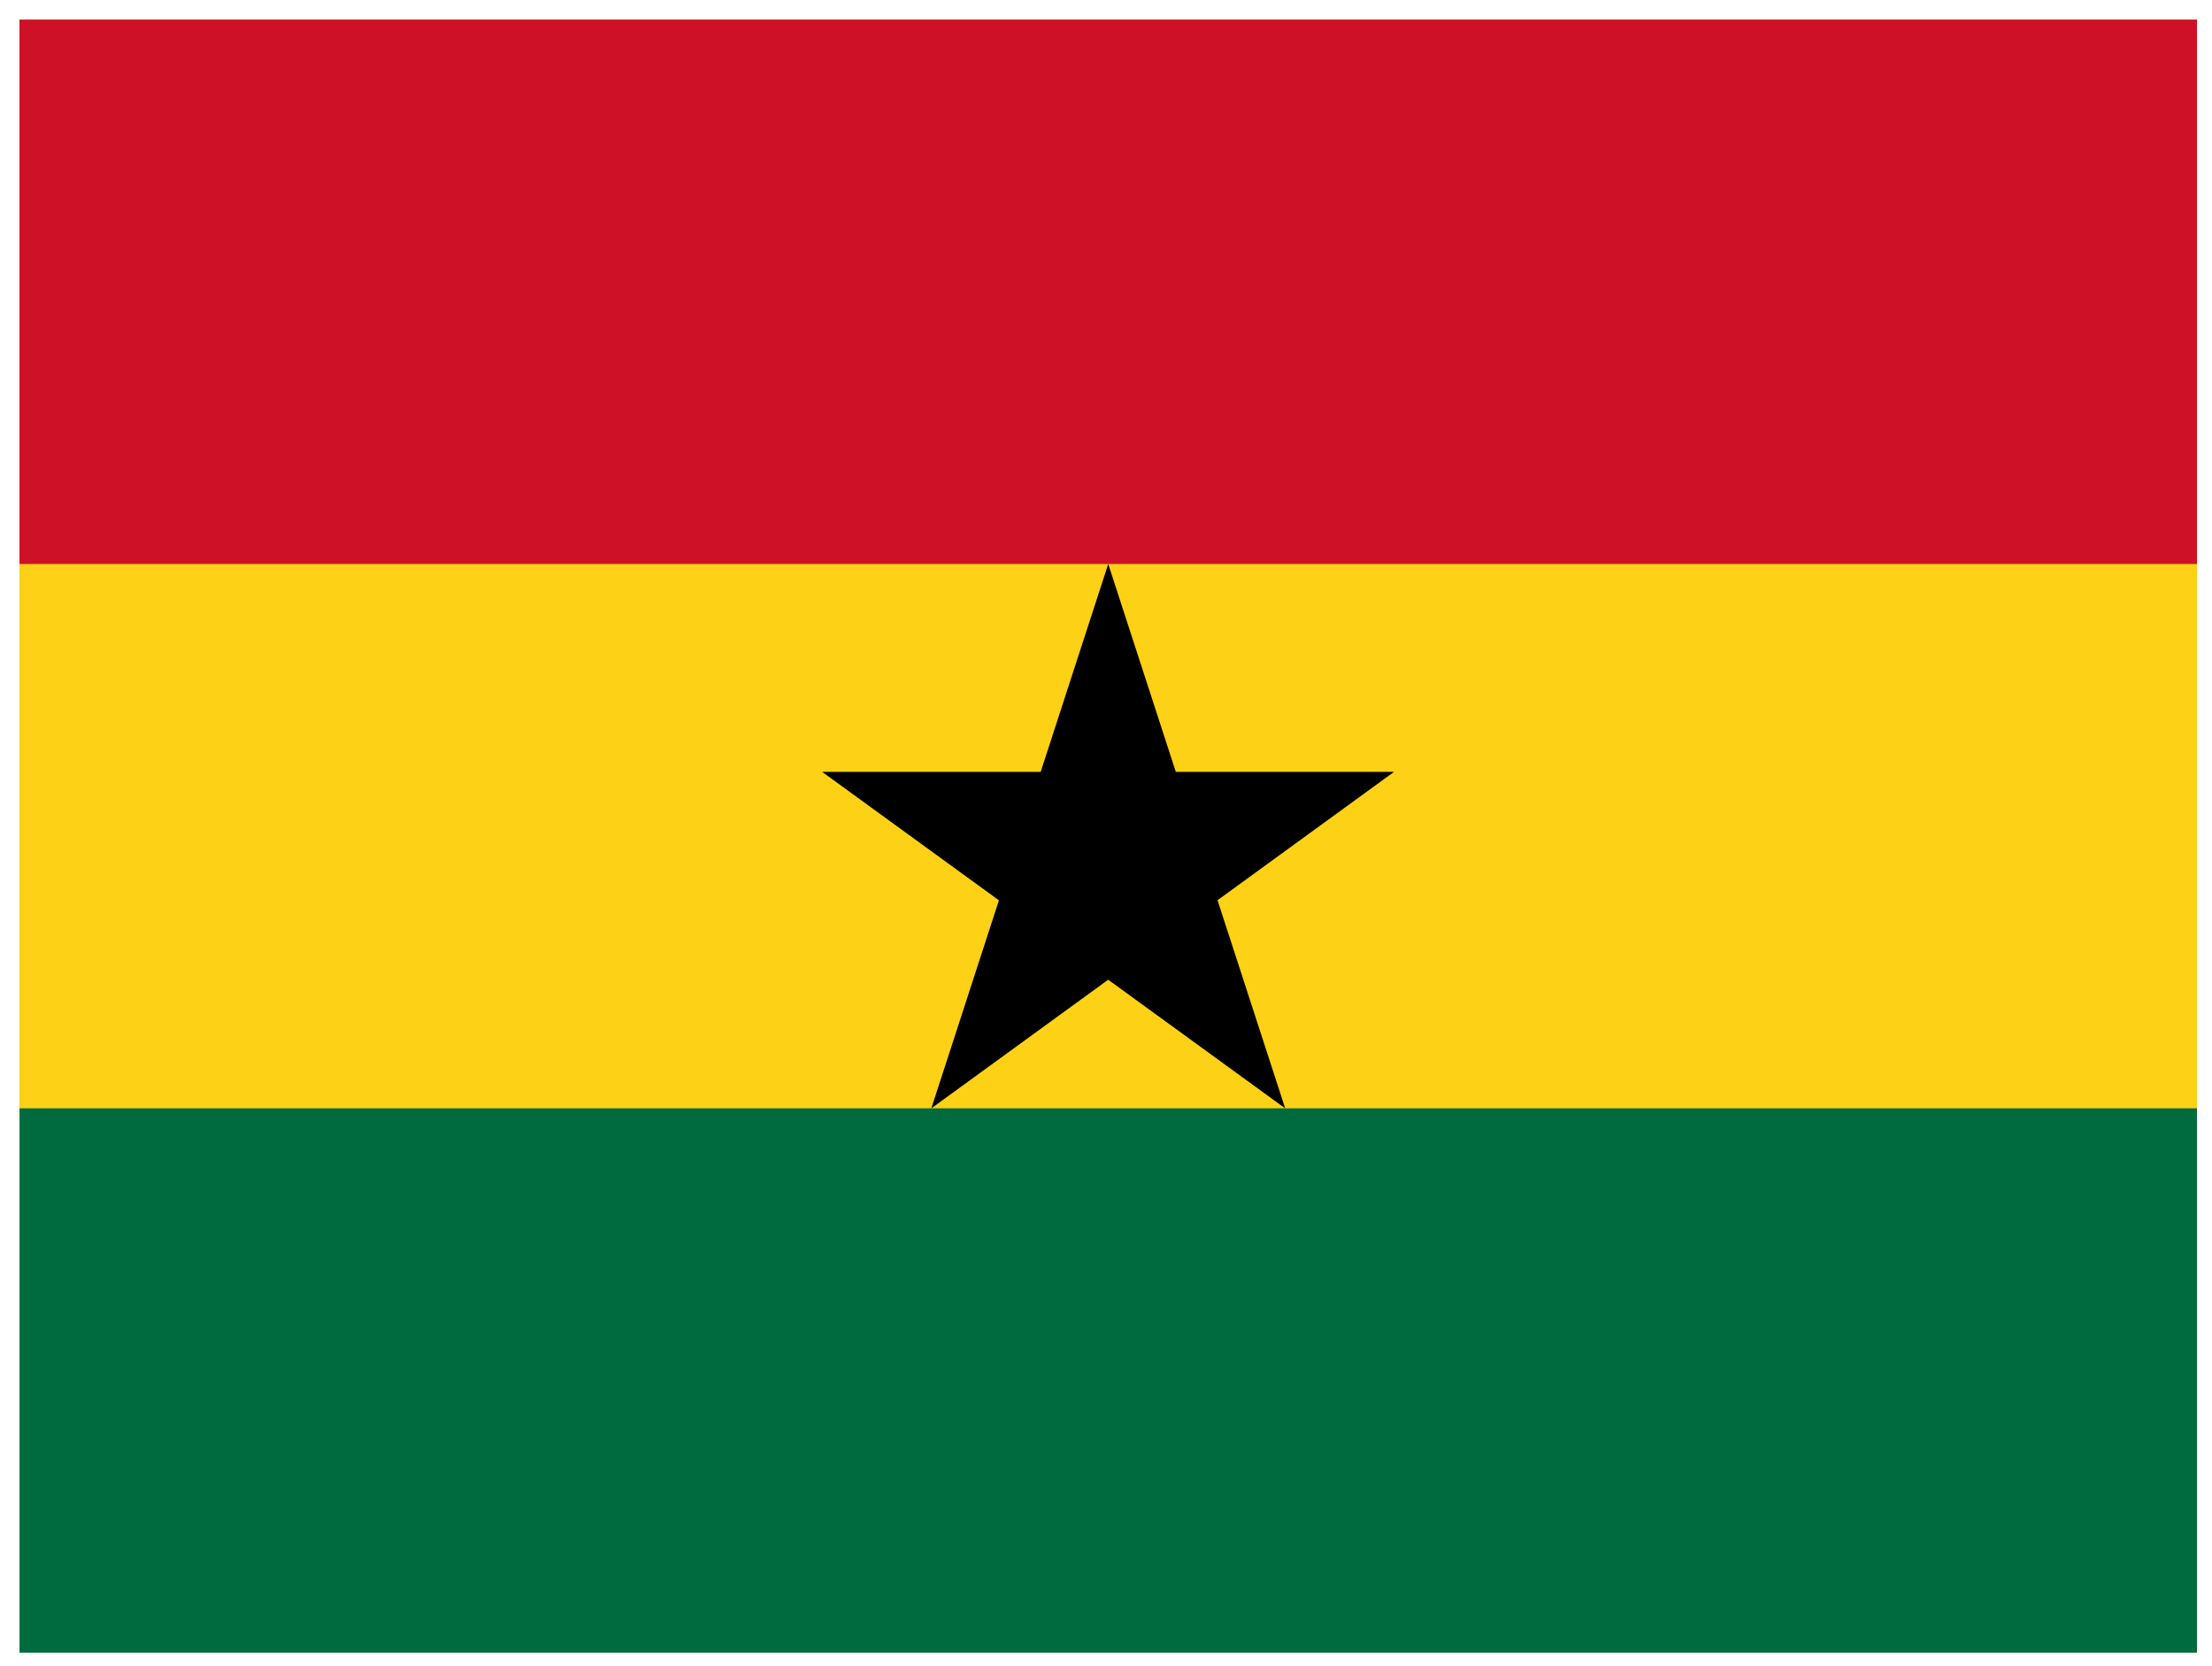 <svg width="81" height="61" viewBox="0 0 81 61" fill="none" xmlns="http://www.w3.org/2000/svg">
<g clip-path="url(#clip0_333_11546)">
<path d="M0.714 0.719H80.45V60.521H0.714V0.719Z" fill="#006B3F"/>
<path d="M0.714 0.719H80.45V40.587H0.714V0.719Z" fill="#FCD116"/>
<path d="M0.714 0.719H80.45V20.653H0.714V0.719Z" fill="#CE1126"/>
<path d="M40.582 20.653L47.061 40.587L30.105 28.265H51.048L34.104 40.587L40.582 20.653Z" fill="black"/>
</g>
<defs>
<clipPath id="clip0_333_11546">
<rect width="79.736" height="59.802" fill="white" transform="translate(0.714 0.719)"/>
</clipPath>
</defs>
</svg>
